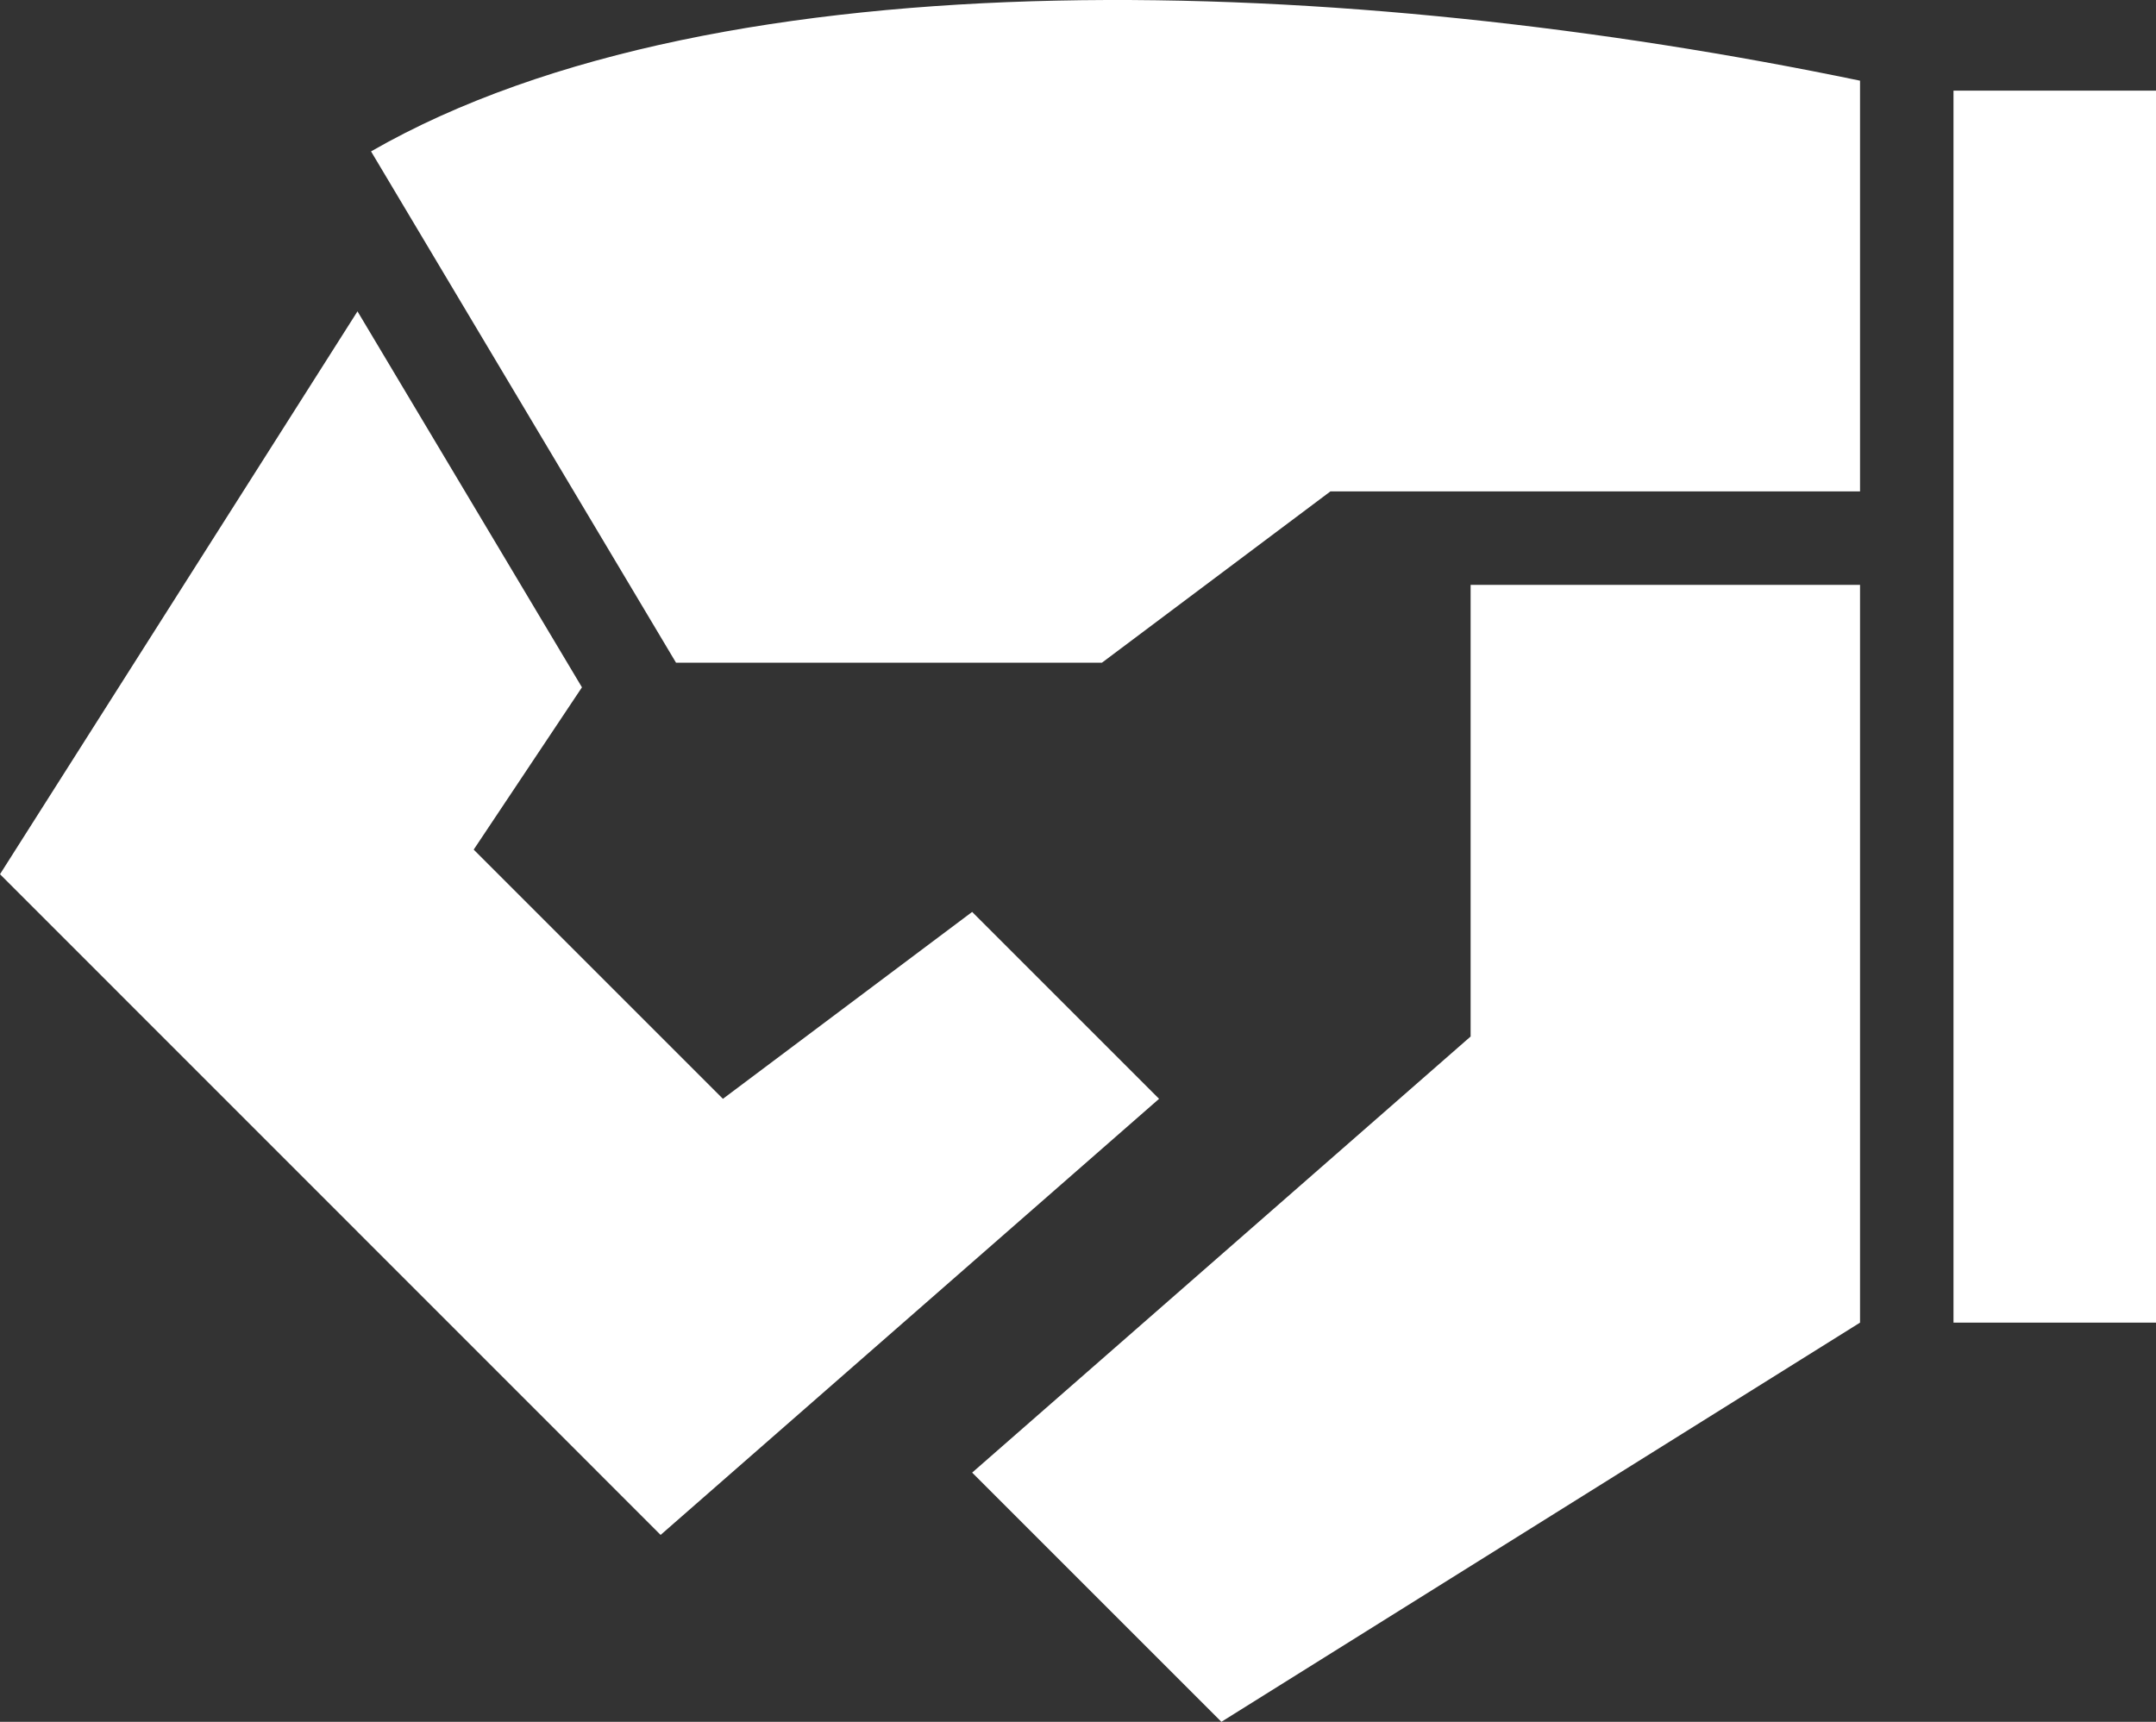 <svg xmlns="http://www.w3.org/2000/svg" viewBox="0 0 138.41 110.55"><rect x="0" y="0" width="138.41" height="110.55" fill="#333333" stroke="none"/><defs><style>.cls-1,.cls-2{fill:#fff;}.cls-1{fill-rule:evenodd;}</style></defs><title>Asset 3</title><g id="Layer_2" data-name="Layer 2"><g id="i"><polygon class="cls-1" points="62.41 58.55 46.41 70.55 30.41 54.55 37.36 44.13 22.95 19.99 0 56.13 42.41 98.55 74.41 70.55 62.41 58.55"/><rect class="cls-2" x="125.41" y="5.82" width="13" height="79.1"/><polygon class="cls-1" points="119.41 37.55 94.41 37.55 94.41 66.55 62.41 94.55 78.41 110.55 119.41 84.92 119.41 37.55"/><path class="cls-1" d="M119.41,5.18c-32.68-6.79-73-8.43-95.59,4.54L43.4,42.55H70.74l14.67-11h34Z"/></g></g></svg>